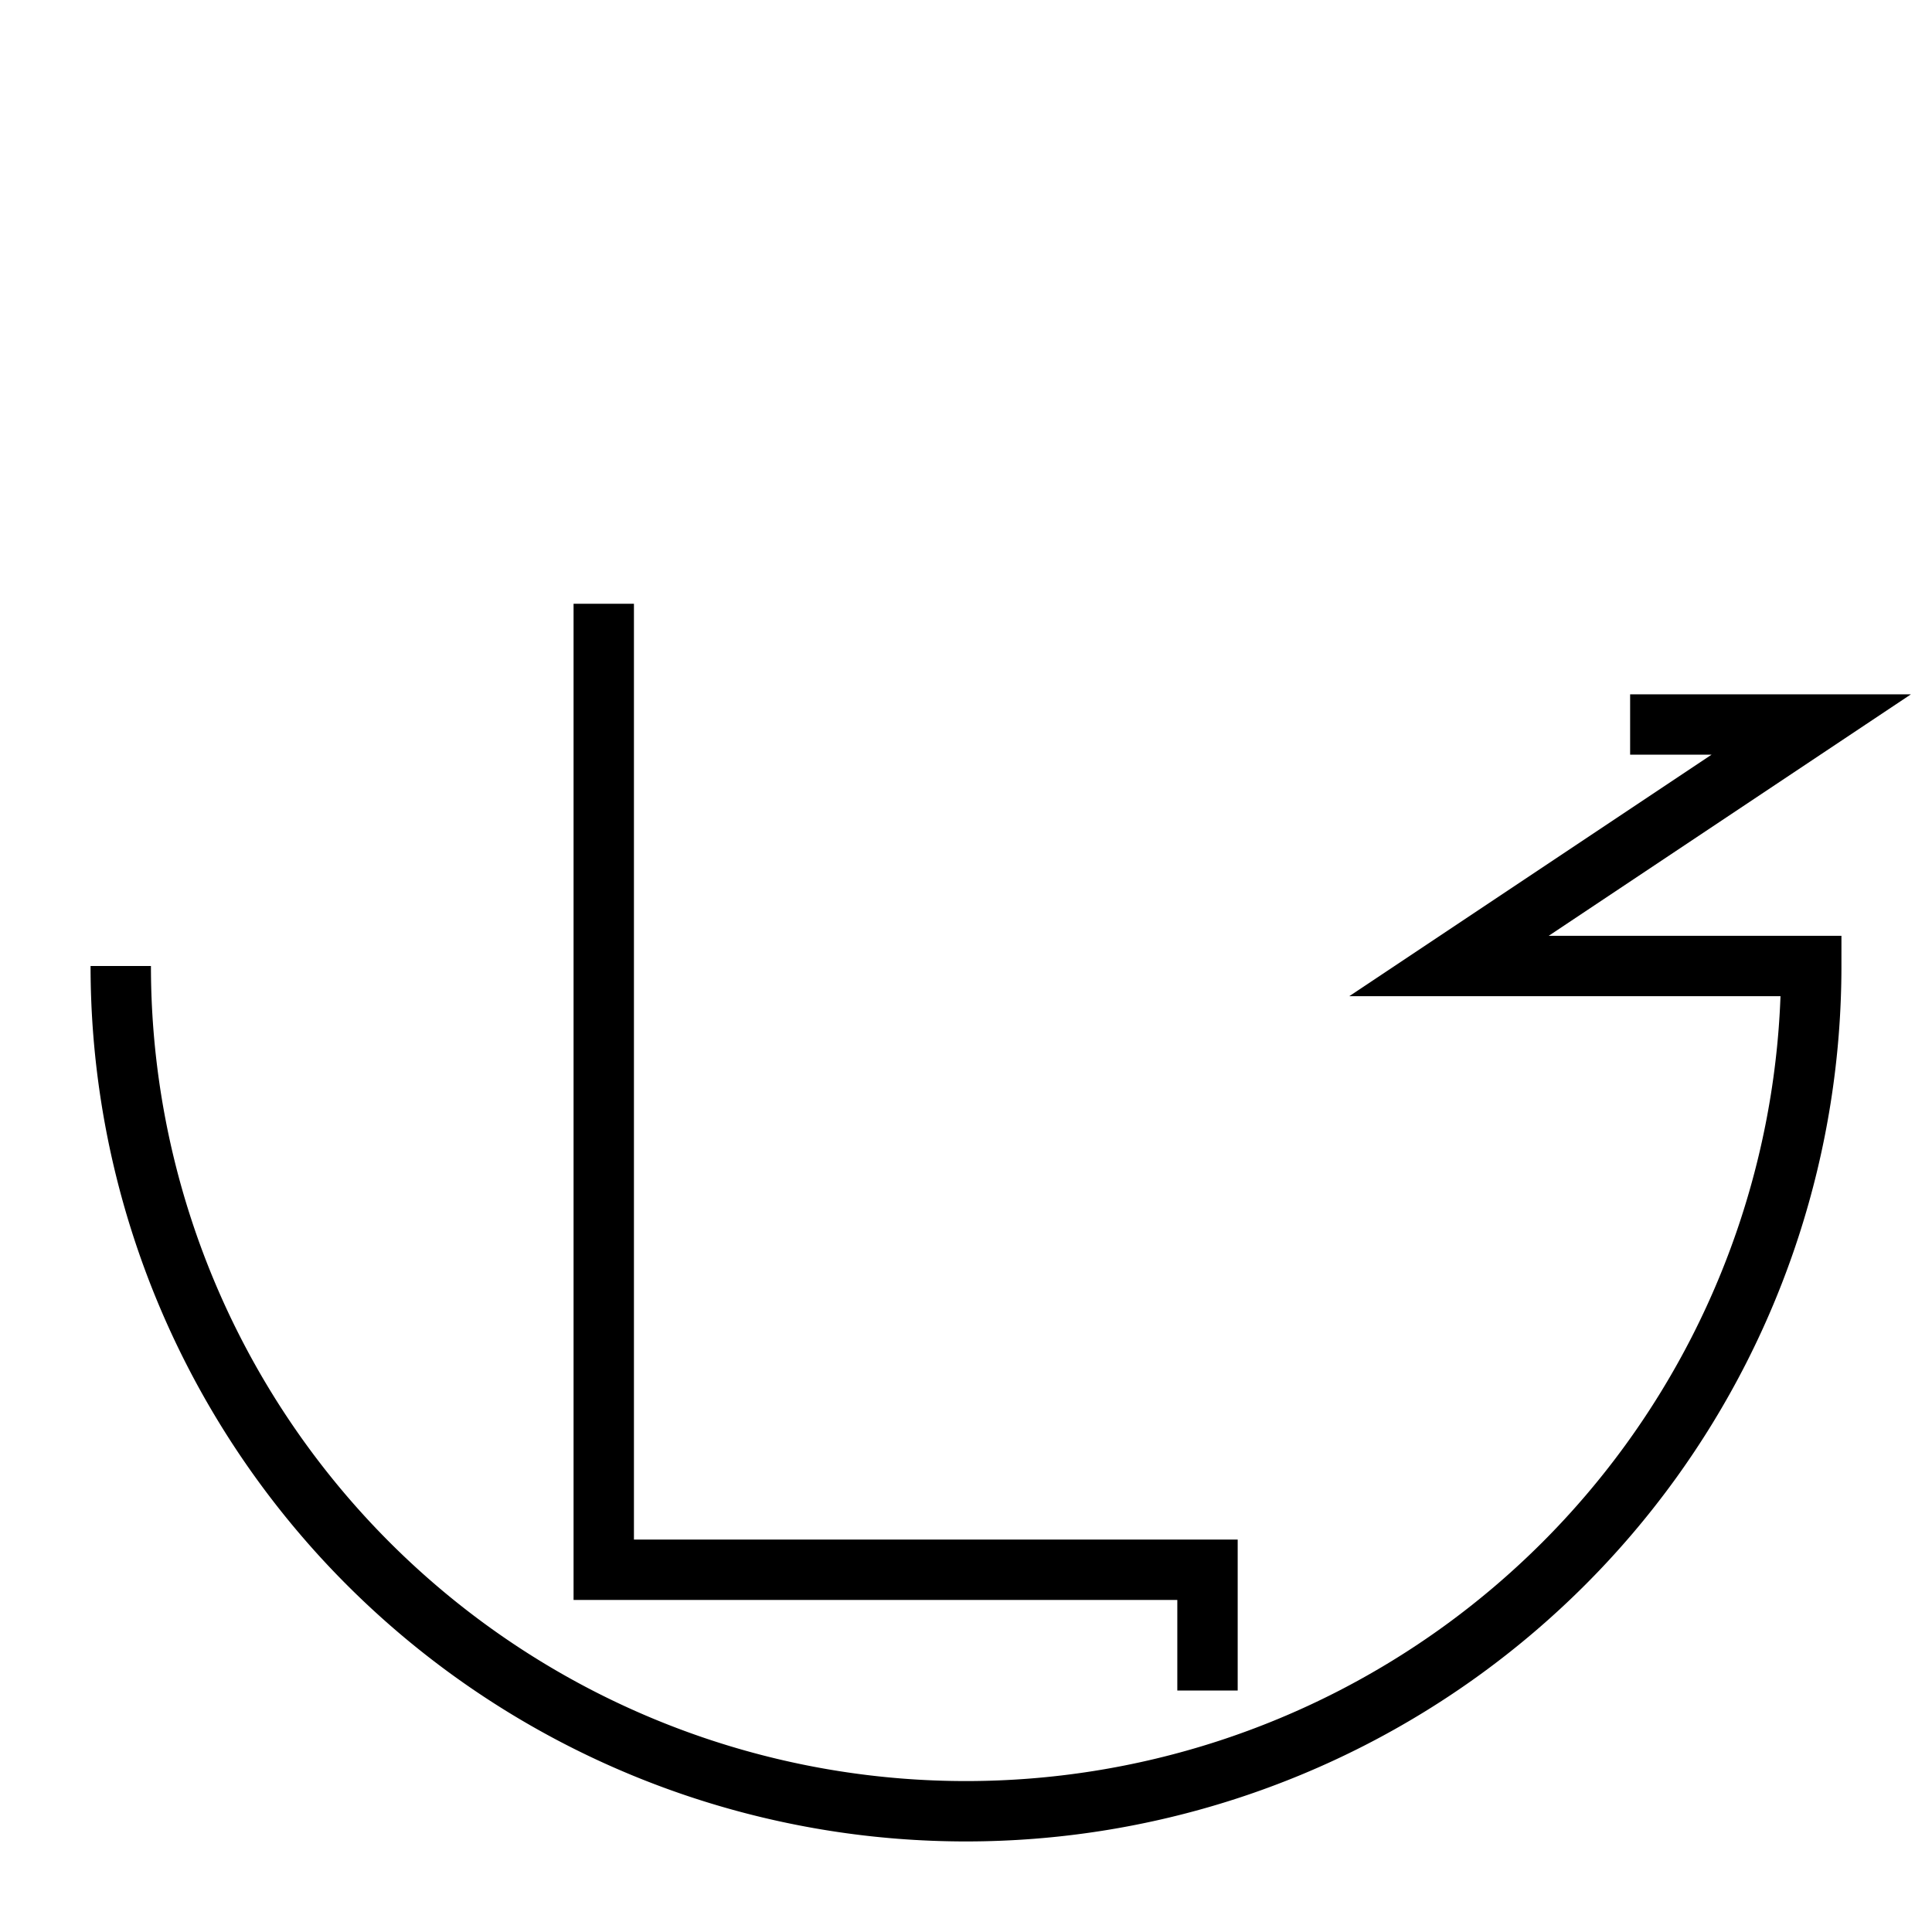 <svg style="background-color:white;" width="64" height="64" viewBox="0 0 32 32" xmlns="http://www.w3.org/2000/svg">
   <path d="M 2 16 A 8,8 0 0,0 30,16 L 24 16 L 30 12 L 27 12 M 10 10 L 10 26 L 20 26 L 20 28" stroke="black" fill="transparent"/>
</svg>


